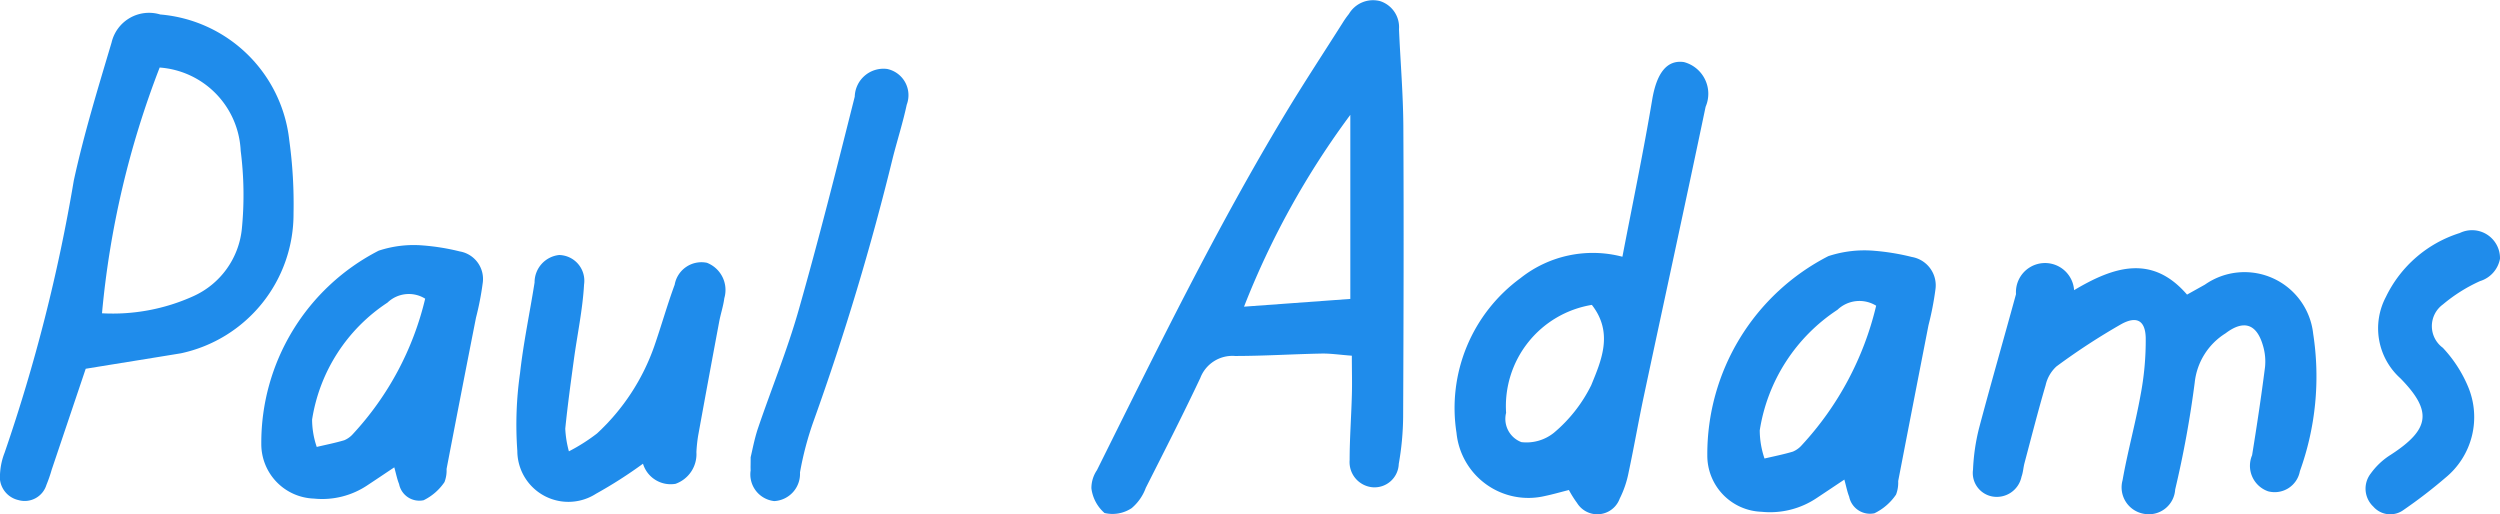 <svg id="Layer_1" data-name="Layer 1" xmlns="http://www.w3.org/2000/svg" viewBox="0 0 83.917 17.264"><defs><style>.cls-1{fill:#1f8ceb;}</style></defs><title>paul-adams</title><path class="cls-1" d="M3569.786,7342.06l-1.141,3.386a4.735,4.735,0,0,1-.178.514,0.763,0.763,0,0,1-.944.507,0.8,0.8,0,0,1-.612-0.893,2.268,2.268,0,0,1,.154-0.7,57.145,57.145,0,0,0,2.321-9.131c0.34-1.563.812-3.1,1.268-4.633a1.292,1.292,0,0,1,1.634-.942,4.758,4.758,0,0,1,4.332,4.23,15.6,15.6,0,0,1,.142,2.443,4.78,4.78,0,0,1-3.779,4.7C3571.943,7341.712,3570.9,7341.878,3569.786,7342.06Zm2.483-10.112a30.469,30.469,0,0,0-1.936,8.25,6.566,6.566,0,0,0,3.066-.574,2.786,2.786,0,0,0,1.628-2.26,11.681,11.681,0,0,0-.039-2.621A2.935,2.935,0,0,0,3572.268,7331.949Z" transform="translate(-3566.909 -7329.682)"/><path class="cls-1" d="M3580.144,7345.369c-0.339.226-.61,0.409-0.883,0.589a2.726,2.726,0,0,1-1.813.46,1.83,1.83,0,0,1-1.768-1.84,7.244,7.244,0,0,1,3.941-6.482,3.752,3.752,0,0,1,1.5-.174,7.493,7.493,0,0,1,1.223.2,0.938,0.938,0,0,1,.767,1.07,9.8,9.8,0,0,1-.225,1.156q-0.5,2.537-.987,5.075a1.085,1.085,0,0,1-.07.441,1.8,1.8,0,0,1-.7.609,0.692,0.692,0,0,1-.824-0.544C3580.241,7345.773,3580.209,7345.606,3580.144,7345.369Zm1.036-5.662a1.036,1.036,0,0,0-1.265.133,5.762,5.762,0,0,0-2.53,3.926,2.879,2.879,0,0,0,.156.918c0.309-.073.621-0.134,0.925-0.225a0.8,0.8,0,0,0,.292-0.211A10.129,10.129,0,0,0,3581.181,7339.707Z" transform="translate(-3566.909 -7329.682)"/><path class="cls-1" d="M3588.492,7345.247a15.132,15.132,0,0,1-1.578,1.009,1.714,1.714,0,0,1-2.64-1.439,12.207,12.207,0,0,1,.092-2.615c0.113-1.017.327-2.023,0.487-3.036a0.922,0.922,0,0,1,.823-0.924,0.864,0.864,0,0,1,.838.99c-0.047.84-.226,1.672-0.34,2.509-0.106.776-.212,1.552-0.291,2.331a3.523,3.523,0,0,0,.122.76,6.17,6.17,0,0,0,.944-0.6,7.247,7.247,0,0,0,1.922-2.929c0.238-.685.434-1.385,0.685-2.065a0.912,0.912,0,0,1,1.082-.735,0.979,0.979,0,0,1,.584,1.188c-0.034.268-.124,0.529-0.174,0.8q-0.358,1.911-.706,3.824a5.233,5.233,0,0,0-.057.541,1.057,1.057,0,0,1-.7,1.066A0.97,0.97,0,0,1,3588.492,7345.247Z" transform="translate(-3566.909 -7329.682)"/><path class="cls-1" d="M3592.106,7345.029c0.056-.223.124-0.611,0.249-0.98,0.447-1.316.978-2.608,1.358-3.943,0.678-2.379,1.283-4.779,1.887-7.179a0.965,0.965,0,0,1,1.089-.93,0.9,0.9,0,0,1,.656,1.2c-0.126.59-.31,1.168-0.461,1.754a87.952,87.952,0,0,1-2.659,8.847,10.721,10.721,0,0,0-.463,1.742,0.915,0.915,0,0,1-.864.962,0.9,0.9,0,0,1-.792-1.032C3592.1,7345.378,3592.106,7345.287,3592.106,7345.029Z" transform="translate(-3566.909 -7329.682)"/><path class="cls-1" d="M3612.286,7341.622c-0.414-.031-0.717-0.078-1.019-0.072-0.967.019-1.934,0.081-2.9,0.081a1.153,1.153,0,0,0-1.168.739c-0.586,1.241-1.21,2.464-1.83,3.689a1.609,1.609,0,0,1-.473.679,1.162,1.162,0,0,1-.912.164,1.316,1.316,0,0,1-.44-0.827,1.074,1.074,0,0,1,.186-0.611c2.016-4.051,4-8.117,6.343-12,0.613-1.015,1.265-2.006,1.9-3.008a2.941,2.941,0,0,1,.215-0.306,0.94,0.94,0,0,1,1.051-.429,0.917,0.917,0,0,1,.63.941c0.047,1.091.14,2.181,0.146,3.272,0.017,3.246.008,6.493-.007,9.739a9.48,9.48,0,0,1-.147,1.581,0.815,0.815,0,0,1-.882.784,0.848,0.848,0,0,1-.767-0.913c0-.717.054-1.434,0.074-2.152C3612.3,7342.55,3612.286,7342.121,3612.286,7341.622Zm-0.051-8.085a27.732,27.732,0,0,0-3.568,6.439l3.568-.26v-6.179Z" transform="translate(-3566.909 -7329.682)"/><path class="cls-1" d="M3621.368,7338.3c0.357-1.853.713-3.558,1-5.274,0.147-.871.481-1.345,1.066-1.26a1.1,1.1,0,0,1,.727,1.5c-0.677,3.237-1.383,6.469-2.071,9.7-0.182.854-.33,1.716-0.513,2.57a3.386,3.386,0,0,1-.3.884,0.8,0.8,0,0,1-1.433.143,3.574,3.574,0,0,1-.272-0.433c-0.27.067-.533,0.145-0.8,0.2a2.424,2.424,0,0,1-2.973-2.12,5.4,5.4,0,0,1,2.148-5.192A3.905,3.905,0,0,1,3621.368,7338.3Zm-1.025,1.616a3.446,3.446,0,0,0-2.879,3.623,0.834,0.834,0,0,0,.514.984,1.468,1.468,0,0,0,1.088-.312,4.917,4.917,0,0,0,1.256-1.6C3620.661,7341.781,3621.073,7340.855,3620.344,7339.918Z" transform="translate(-3566.909 -7329.682)"/><path class="cls-1" d="M3636.53,7339.422c1.342-.8,2.621-1.206,3.791.149l0.6-.335a2.318,2.318,0,0,1,3.634,1.65,9.368,9.368,0,0,1-.446,4.612,0.86,0.86,0,0,1-1.065.676,0.906,0.906,0,0,1-.539-1.212c0.159-.982.307-1.965,0.433-2.952a1.858,1.858,0,0,0-.072-0.739c-0.213-.724-0.646-0.861-1.253-0.4a2.223,2.223,0,0,0-1.035,1.657,34.977,34.977,0,0,1-.655,3.584,0.886,0.886,0,0,1-1.048.817,0.9,0.9,0,0,1-.718-1.128c0.167-.951.428-1.886,0.6-2.837a9.787,9.787,0,0,0,.177-1.945c-0.015-.576-0.3-0.741-0.815-0.46a22.04,22.04,0,0,0-2.183,1.424,1.214,1.214,0,0,0-.362.629c-0.254.866-.477,1.741-0.709,2.614-0.04.15-.046,0.311-0.1,0.456a0.847,0.847,0,0,1-.982.665,0.8,0.8,0,0,1-.646-0.9,6.86,6.86,0,0,1,.2-1.384c0.4-1.507.831-3,1.243-4.508A0.977,0.977,0,1,1,3636.53,7339.422Z" transform="translate(-3566.909 -7329.682)"/><path class="cls-1" d="M3628.818,7345.78c-0.349.233-.629,0.421-0.91,0.607a2.81,2.81,0,0,1-1.868.474,1.886,1.886,0,0,1-1.822-1.9,7.467,7.467,0,0,1,4.062-6.681,3.868,3.868,0,0,1,1.544-.18,7.724,7.724,0,0,1,1.26.208,0.966,0.966,0,0,1,.79,1.1,10.107,10.107,0,0,1-.232,1.191q-0.511,2.615-1.017,5.231a1.118,1.118,0,0,1-.072.454,1.855,1.855,0,0,1-.725.627,0.714,0.714,0,0,1-.849-0.56C3628.918,7346.2,3628.884,7346.024,3628.818,7345.78Zm1.068-5.836a1.068,1.068,0,0,0-1.3.137,5.94,5.94,0,0,0-2.608,4.046,2.967,2.967,0,0,0,.16.946c0.318-.075.64-0.138,0.953-0.232a0.82,0.82,0,0,0,.3-0.218A10.44,10.44,0,0,0,3629.886,7339.943Z" transform="translate(-3566.909 -7329.682)"/><path class="cls-1" d="M3650.826,7338.368a0.971,0.971,0,0,1-.671.75,5.338,5.338,0,0,0-1.249.786,0.9,0.9,0,0,0,0,1.451,4.375,4.375,0,0,1,.849,1.308,2.63,2.63,0,0,1-.759,3.054,16.527,16.527,0,0,1-1.4,1.077,0.755,0.755,0,0,1-1.024-.109,0.826,0.826,0,0,1-.082-1.112,2.371,2.371,0,0,1,.669-0.626c1.321-.857,1.4-1.465.326-2.564a2.256,2.256,0,0,1-.487-2.738,4.123,4.123,0,0,1,2.477-2.141A0.939,0.939,0,0,1,3650.826,7338.368Z" transform="translate(-3566.909 -7329.682)"/></svg>
